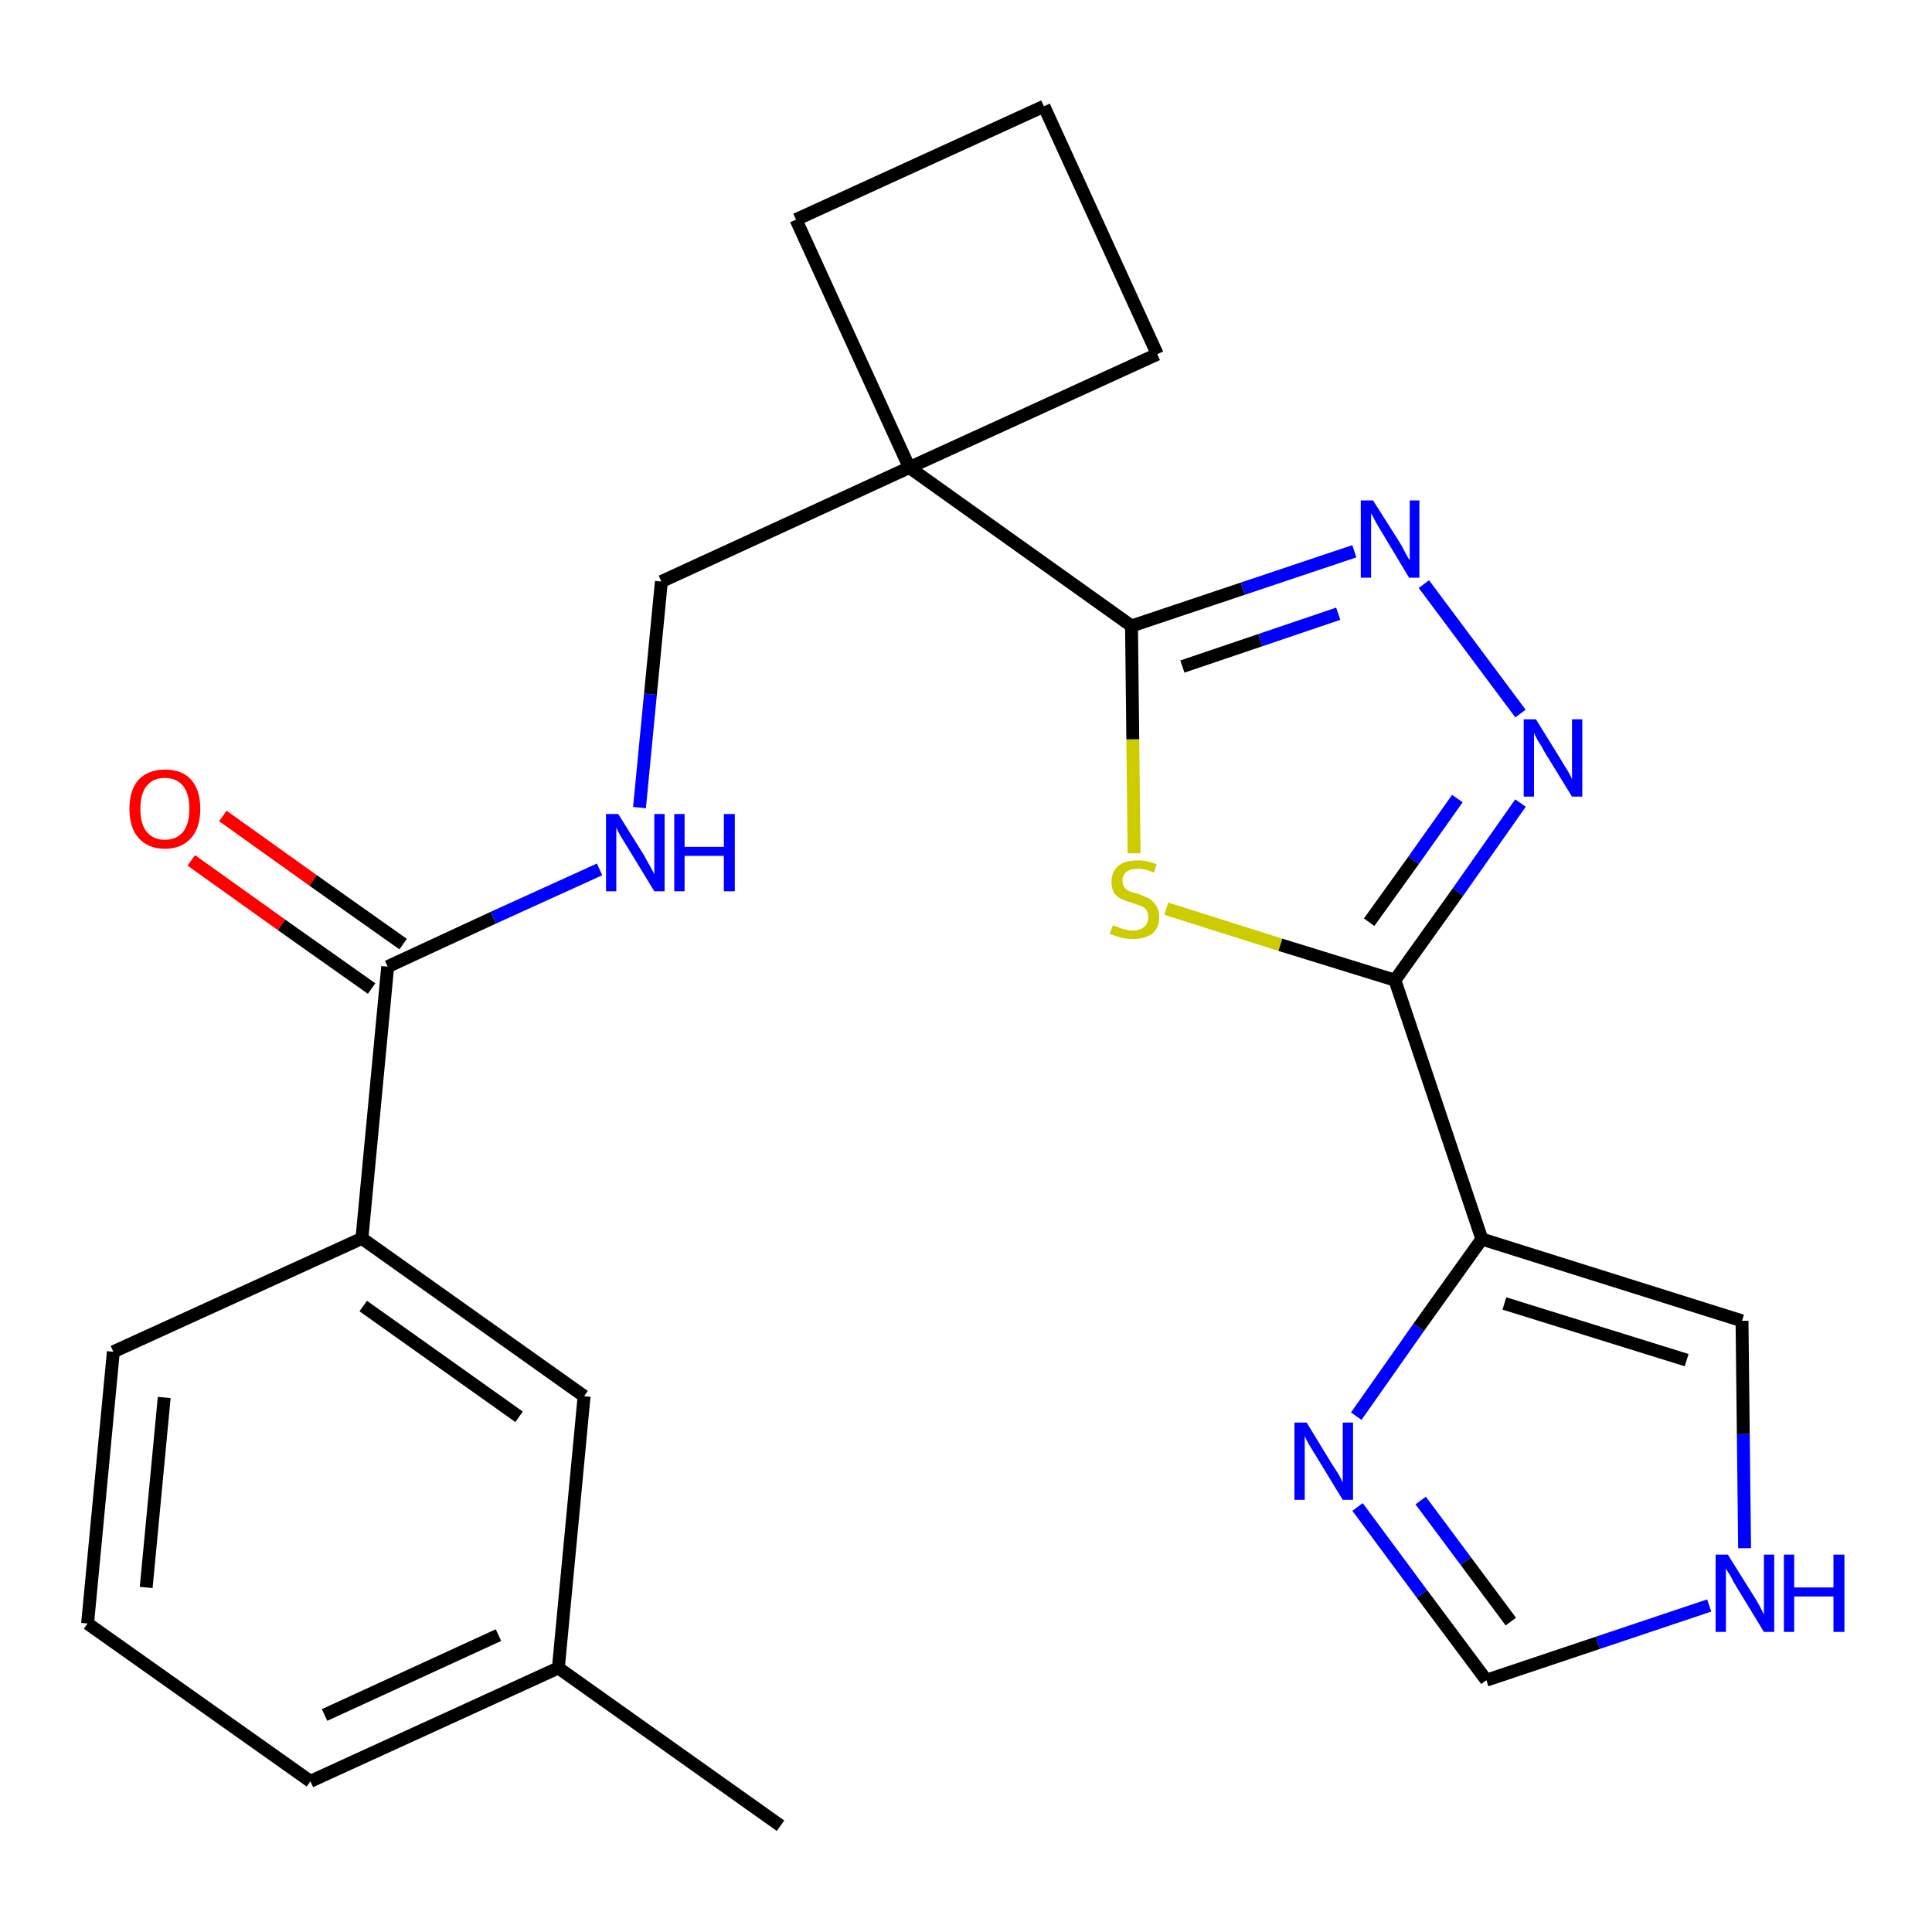 <?xml version='1.0' encoding='iso-8859-1'?>
<svg version='1.1' baseProfile='full'
              xmlns='http://www.w3.org/2000/svg'
                      xmlns:rdkit='http://www.rdkit.org/xml'
                      xmlns:xlink='http://www.w3.org/1999/xlink'
                  xml:space='preserve'
width='300px' height='300px' viewBox='0 0 300 300'>
<!-- END OF HEADER -->
<path class='bond-0 atom-0 atom-1' d='M 121.2,283.5 L 86.7,259.0' style='fill:none;fill-rule:evenodd;stroke:#000000;stroke-width:2.0px;stroke-linecap:butt;stroke-linejoin:miter;stroke-opacity:1' />
<path class='bond-1 atom-1 atom-2' d='M 86.7,259.0 L 48.2,276.6' style='fill:none;fill-rule:evenodd;stroke:#000000;stroke-width:2.0px;stroke-linecap:butt;stroke-linejoin:miter;stroke-opacity:1' />
<path class='bond-1 atom-1 atom-2' d='M 77.4,253.9 L 50.4,266.3' style='fill:none;fill-rule:evenodd;stroke:#000000;stroke-width:2.0px;stroke-linecap:butt;stroke-linejoin:miter;stroke-opacity:1' />
<path class='bond-24 atom-24 atom-1' d='M 90.7,216.8 L 86.7,259.0' style='fill:none;fill-rule:evenodd;stroke:#000000;stroke-width:2.0px;stroke-linecap:butt;stroke-linejoin:miter;stroke-opacity:1' />
<path class='bond-2 atom-2 atom-3' d='M 48.2,276.6 L 13.6,252.1' style='fill:none;fill-rule:evenodd;stroke:#000000;stroke-width:2.0px;stroke-linecap:butt;stroke-linejoin:miter;stroke-opacity:1' />
<path class='bond-3 atom-3 atom-4' d='M 13.6,252.1 L 17.6,209.9' style='fill:none;fill-rule:evenodd;stroke:#000000;stroke-width:2.0px;stroke-linecap:butt;stroke-linejoin:miter;stroke-opacity:1' />
<path class='bond-3 atom-3 atom-4' d='M 22.7,246.5 L 25.5,217.0' style='fill:none;fill-rule:evenodd;stroke:#000000;stroke-width:2.0px;stroke-linecap:butt;stroke-linejoin:miter;stroke-opacity:1' />
<path class='bond-4 atom-4 atom-5' d='M 17.6,209.9 L 56.2,192.3' style='fill:none;fill-rule:evenodd;stroke:#000000;stroke-width:2.0px;stroke-linecap:butt;stroke-linejoin:miter;stroke-opacity:1' />
<path class='bond-5 atom-5 atom-6' d='M 56.2,192.3 L 60.2,150.1' style='fill:none;fill-rule:evenodd;stroke:#000000;stroke-width:2.0px;stroke-linecap:butt;stroke-linejoin:miter;stroke-opacity:1' />
<path class='bond-23 atom-5 atom-24' d='M 56.2,192.3 L 90.7,216.8' style='fill:none;fill-rule:evenodd;stroke:#000000;stroke-width:2.0px;stroke-linecap:butt;stroke-linejoin:miter;stroke-opacity:1' />
<path class='bond-23 atom-5 atom-24' d='M 56.4,202.8 L 80.6,220.0' style='fill:none;fill-rule:evenodd;stroke:#000000;stroke-width:2.0px;stroke-linecap:butt;stroke-linejoin:miter;stroke-opacity:1' />
<path class='bond-6 atom-6 atom-7' d='M 62.6,146.6 L 48.6,136.7' style='fill:none;fill-rule:evenodd;stroke:#000000;stroke-width:2.0px;stroke-linecap:butt;stroke-linejoin:miter;stroke-opacity:1' />
<path class='bond-6 atom-6 atom-7' d='M 48.6,136.7 L 34.6,126.7' style='fill:none;fill-rule:evenodd;stroke:#FF0000;stroke-width:2.0px;stroke-linecap:butt;stroke-linejoin:miter;stroke-opacity:1' />
<path class='bond-6 atom-6 atom-7' d='M 57.7,153.5 L 43.7,143.6' style='fill:none;fill-rule:evenodd;stroke:#000000;stroke-width:2.0px;stroke-linecap:butt;stroke-linejoin:miter;stroke-opacity:1' />
<path class='bond-6 atom-6 atom-7' d='M 43.7,143.6 L 29.7,133.6' style='fill:none;fill-rule:evenodd;stroke:#FF0000;stroke-width:2.0px;stroke-linecap:butt;stroke-linejoin:miter;stroke-opacity:1' />
<path class='bond-7 atom-6 atom-8' d='M 60.2,150.1 L 76.6,142.5' style='fill:none;fill-rule:evenodd;stroke:#000000;stroke-width:2.0px;stroke-linecap:butt;stroke-linejoin:miter;stroke-opacity:1' />
<path class='bond-7 atom-6 atom-8' d='M 76.6,142.5 L 93.1,135.0' style='fill:none;fill-rule:evenodd;stroke:#0000FF;stroke-width:2.0px;stroke-linecap:butt;stroke-linejoin:miter;stroke-opacity:1' />
<path class='bond-8 atom-8 atom-9' d='M 99.3,125.4 L 101.0,107.8' style='fill:none;fill-rule:evenodd;stroke:#0000FF;stroke-width:2.0px;stroke-linecap:butt;stroke-linejoin:miter;stroke-opacity:1' />
<path class='bond-8 atom-8 atom-9' d='M 101.0,107.8 L 102.7,90.3' style='fill:none;fill-rule:evenodd;stroke:#000000;stroke-width:2.0px;stroke-linecap:butt;stroke-linejoin:miter;stroke-opacity:1' />
<path class='bond-9 atom-9 atom-10' d='M 102.7,90.3 L 141.2,72.6' style='fill:none;fill-rule:evenodd;stroke:#000000;stroke-width:2.0px;stroke-linecap:butt;stroke-linejoin:miter;stroke-opacity:1' />
<path class='bond-10 atom-10 atom-11' d='M 141.2,72.6 L 175.7,97.2' style='fill:none;fill-rule:evenodd;stroke:#000000;stroke-width:2.0px;stroke-linecap:butt;stroke-linejoin:miter;stroke-opacity:1' />
<path class='bond-20 atom-10 atom-21' d='M 141.2,72.6 L 123.6,34.1' style='fill:none;fill-rule:evenodd;stroke:#000000;stroke-width:2.0px;stroke-linecap:butt;stroke-linejoin:miter;stroke-opacity:1' />
<path class='bond-25 atom-23 atom-10' d='M 179.7,55.0 L 141.2,72.6' style='fill:none;fill-rule:evenodd;stroke:#000000;stroke-width:2.0px;stroke-linecap:butt;stroke-linejoin:miter;stroke-opacity:1' />
<path class='bond-11 atom-11 atom-12' d='M 175.7,97.2 L 193.0,91.4' style='fill:none;fill-rule:evenodd;stroke:#000000;stroke-width:2.0px;stroke-linecap:butt;stroke-linejoin:miter;stroke-opacity:1' />
<path class='bond-11 atom-11 atom-12' d='M 193.0,91.4 L 210.3,85.6' style='fill:none;fill-rule:evenodd;stroke:#0000FF;stroke-width:2.0px;stroke-linecap:butt;stroke-linejoin:miter;stroke-opacity:1' />
<path class='bond-11 atom-11 atom-12' d='M 183.6,103.5 L 195.7,99.4' style='fill:none;fill-rule:evenodd;stroke:#000000;stroke-width:2.0px;stroke-linecap:butt;stroke-linejoin:miter;stroke-opacity:1' />
<path class='bond-11 atom-11 atom-12' d='M 195.7,99.4 L 207.8,95.3' style='fill:none;fill-rule:evenodd;stroke:#0000FF;stroke-width:2.0px;stroke-linecap:butt;stroke-linejoin:miter;stroke-opacity:1' />
<path class='bond-26 atom-20 atom-11' d='M 176.1,132.5 L 175.9,114.8' style='fill:none;fill-rule:evenodd;stroke:#CCCC00;stroke-width:2.0px;stroke-linecap:butt;stroke-linejoin:miter;stroke-opacity:1' />
<path class='bond-26 atom-20 atom-11' d='M 175.9,114.8 L 175.7,97.2' style='fill:none;fill-rule:evenodd;stroke:#000000;stroke-width:2.0px;stroke-linecap:butt;stroke-linejoin:miter;stroke-opacity:1' />
<path class='bond-12 atom-12 atom-13' d='M 221.1,90.7 L 236.1,110.8' style='fill:none;fill-rule:evenodd;stroke:#0000FF;stroke-width:2.0px;stroke-linecap:butt;stroke-linejoin:miter;stroke-opacity:1' />
<path class='bond-13 atom-13 atom-14' d='M 236.1,124.7 L 226.4,138.5' style='fill:none;fill-rule:evenodd;stroke:#0000FF;stroke-width:2.0px;stroke-linecap:butt;stroke-linejoin:miter;stroke-opacity:1' />
<path class='bond-13 atom-13 atom-14' d='M 226.4,138.5 L 216.6,152.2' style='fill:none;fill-rule:evenodd;stroke:#000000;stroke-width:2.0px;stroke-linecap:butt;stroke-linejoin:miter;stroke-opacity:1' />
<path class='bond-13 atom-13 atom-14' d='M 226.3,124.0 L 219.5,133.6' style='fill:none;fill-rule:evenodd;stroke:#0000FF;stroke-width:2.0px;stroke-linecap:butt;stroke-linejoin:miter;stroke-opacity:1' />
<path class='bond-13 atom-13 atom-14' d='M 219.5,133.6 L 212.6,143.2' style='fill:none;fill-rule:evenodd;stroke:#000000;stroke-width:2.0px;stroke-linecap:butt;stroke-linejoin:miter;stroke-opacity:1' />
<path class='bond-14 atom-14 atom-15' d='M 216.6,152.2 L 230.1,192.4' style='fill:none;fill-rule:evenodd;stroke:#000000;stroke-width:2.0px;stroke-linecap:butt;stroke-linejoin:miter;stroke-opacity:1' />
<path class='bond-19 atom-14 atom-20' d='M 216.6,152.2 L 198.8,146.7' style='fill:none;fill-rule:evenodd;stroke:#000000;stroke-width:2.0px;stroke-linecap:butt;stroke-linejoin:miter;stroke-opacity:1' />
<path class='bond-19 atom-14 atom-20' d='M 198.8,146.7 L 181.1,141.1' style='fill:none;fill-rule:evenodd;stroke:#CCCC00;stroke-width:2.0px;stroke-linecap:butt;stroke-linejoin:miter;stroke-opacity:1' />
<path class='bond-15 atom-15 atom-16' d='M 230.1,192.4 L 270.5,205.1' style='fill:none;fill-rule:evenodd;stroke:#000000;stroke-width:2.0px;stroke-linecap:butt;stroke-linejoin:miter;stroke-opacity:1' />
<path class='bond-15 atom-15 atom-16' d='M 233.6,202.4 L 261.9,211.2' style='fill:none;fill-rule:evenodd;stroke:#000000;stroke-width:2.0px;stroke-linecap:butt;stroke-linejoin:miter;stroke-opacity:1' />
<path class='bond-27 atom-19 atom-15' d='M 210.6,219.9 L 220.3,206.1' style='fill:none;fill-rule:evenodd;stroke:#0000FF;stroke-width:2.0px;stroke-linecap:butt;stroke-linejoin:miter;stroke-opacity:1' />
<path class='bond-27 atom-19 atom-15' d='M 220.3,206.1 L 230.1,192.4' style='fill:none;fill-rule:evenodd;stroke:#000000;stroke-width:2.0px;stroke-linecap:butt;stroke-linejoin:miter;stroke-opacity:1' />
<path class='bond-16 atom-16 atom-17' d='M 270.5,205.1 L 270.7,222.7' style='fill:none;fill-rule:evenodd;stroke:#000000;stroke-width:2.0px;stroke-linecap:butt;stroke-linejoin:miter;stroke-opacity:1' />
<path class='bond-16 atom-16 atom-17' d='M 270.7,222.7 L 270.9,240.4' style='fill:none;fill-rule:evenodd;stroke:#0000FF;stroke-width:2.0px;stroke-linecap:butt;stroke-linejoin:miter;stroke-opacity:1' />
<path class='bond-17 atom-17 atom-18' d='M 265.4,249.3 L 248.1,255.1' style='fill:none;fill-rule:evenodd;stroke:#0000FF;stroke-width:2.0px;stroke-linecap:butt;stroke-linejoin:miter;stroke-opacity:1' />
<path class='bond-17 atom-17 atom-18' d='M 248.1,255.1 L 230.8,260.9' style='fill:none;fill-rule:evenodd;stroke:#000000;stroke-width:2.0px;stroke-linecap:butt;stroke-linejoin:miter;stroke-opacity:1' />
<path class='bond-18 atom-18 atom-19' d='M 230.8,260.9 L 220.8,247.5' style='fill:none;fill-rule:evenodd;stroke:#000000;stroke-width:2.0px;stroke-linecap:butt;stroke-linejoin:miter;stroke-opacity:1' />
<path class='bond-18 atom-18 atom-19' d='M 220.8,247.5 L 210.8,234.0' style='fill:none;fill-rule:evenodd;stroke:#0000FF;stroke-width:2.0px;stroke-linecap:butt;stroke-linejoin:miter;stroke-opacity:1' />
<path class='bond-18 atom-18 atom-19' d='M 234.6,251.8 L 227.6,242.4' style='fill:none;fill-rule:evenodd;stroke:#000000;stroke-width:2.0px;stroke-linecap:butt;stroke-linejoin:miter;stroke-opacity:1' />
<path class='bond-18 atom-18 atom-19' d='M 227.6,242.4 L 220.6,233.0' style='fill:none;fill-rule:evenodd;stroke:#0000FF;stroke-width:2.0px;stroke-linecap:butt;stroke-linejoin:miter;stroke-opacity:1' />
<path class='bond-21 atom-21 atom-22' d='M 123.6,34.1 L 162.1,16.5' style='fill:none;fill-rule:evenodd;stroke:#000000;stroke-width:2.0px;stroke-linecap:butt;stroke-linejoin:miter;stroke-opacity:1' />
<path class='bond-22 atom-22 atom-23' d='M 162.1,16.5 L 179.7,55.0' style='fill:none;fill-rule:evenodd;stroke:#000000;stroke-width:2.0px;stroke-linecap:butt;stroke-linejoin:miter;stroke-opacity:1' />
<path  class='atom-7' d='M 20.1 125.6
Q 20.1 122.7, 21.5 121.1
Q 23.0 119.5, 25.6 119.5
Q 28.3 119.5, 29.7 121.1
Q 31.1 122.7, 31.1 125.6
Q 31.1 128.5, 29.7 130.1
Q 28.2 131.8, 25.6 131.8
Q 23.0 131.8, 21.5 130.1
Q 20.1 128.5, 20.1 125.6
M 25.6 130.4
Q 27.4 130.4, 28.4 129.2
Q 29.4 128.0, 29.4 125.6
Q 29.4 123.2, 28.4 122.0
Q 27.4 120.8, 25.6 120.8
Q 23.8 120.8, 22.8 122.0
Q 21.8 123.2, 21.8 125.6
Q 21.8 128.0, 22.8 129.2
Q 23.8 130.4, 25.6 130.4
' fill='#FF0000'/>
<path  class='atom-8' d='M 96.0 126.4
L 100.0 132.8
Q 100.3 133.4, 101.0 134.6
Q 101.6 135.7, 101.6 135.8
L 101.6 126.4
L 103.2 126.4
L 103.2 138.4
L 101.6 138.4
L 97.4 131.5
Q 96.9 130.7, 96.3 129.7
Q 95.8 128.8, 95.7 128.5
L 95.7 138.4
L 94.1 138.4
L 94.1 126.4
L 96.0 126.4
' fill='#0000FF'/>
<path  class='atom-8' d='M 104.7 126.4
L 106.3 126.4
L 106.3 131.5
L 112.4 131.5
L 112.4 126.4
L 114.1 126.4
L 114.1 138.4
L 112.4 138.4
L 112.4 132.9
L 106.3 132.9
L 106.3 138.4
L 104.7 138.4
L 104.7 126.4
' fill='#0000FF'/>
<path  class='atom-12' d='M 213.2 77.7
L 217.2 84.0
Q 217.6 84.6, 218.2 85.8
Q 218.8 86.9, 218.9 87.0
L 218.9 77.7
L 220.4 77.7
L 220.4 89.7
L 218.8 89.7
L 214.6 82.7
Q 214.1 81.9, 213.6 81.0
Q 213.1 80.0, 212.9 79.7
L 212.9 89.7
L 211.3 89.7
L 211.3 77.7
L 213.2 77.7
' fill='#0000FF'/>
<path  class='atom-13' d='M 238.5 111.7
L 242.4 118.0
Q 242.8 118.7, 243.5 119.8
Q 244.1 120.9, 244.1 121.0
L 244.1 111.7
L 245.7 111.7
L 245.7 123.7
L 244.1 123.7
L 239.8 116.7
Q 239.4 115.9, 238.8 115.0
Q 238.3 114.1, 238.2 113.8
L 238.2 123.7
L 236.6 123.7
L 236.6 111.7
L 238.5 111.7
' fill='#0000FF'/>
<path  class='atom-17' d='M 268.3 241.4
L 272.3 247.8
Q 272.7 248.4, 273.3 249.5
Q 273.9 250.7, 273.9 250.7
L 273.9 241.4
L 275.5 241.4
L 275.5 253.4
L 273.9 253.4
L 269.7 246.5
Q 269.2 245.7, 268.7 244.7
Q 268.1 243.8, 268.0 243.5
L 268.0 253.4
L 266.4 253.4
L 266.4 241.4
L 268.3 241.4
' fill='#0000FF'/>
<path  class='atom-17' d='M 277.0 241.4
L 278.6 241.4
L 278.6 246.5
L 284.7 246.5
L 284.7 241.4
L 286.4 241.4
L 286.4 253.4
L 284.7 253.4
L 284.7 247.9
L 278.6 247.9
L 278.6 253.4
L 277.0 253.4
L 277.0 241.4
' fill='#0000FF'/>
<path  class='atom-19' d='M 202.9 220.9
L 206.8 227.3
Q 207.2 227.9, 207.9 229.0
Q 208.5 230.2, 208.5 230.2
L 208.5 220.9
L 210.1 220.9
L 210.1 232.9
L 208.5 232.9
L 204.3 226.0
Q 203.8 225.2, 203.2 224.2
Q 202.7 223.3, 202.6 223.0
L 202.6 232.9
L 201.0 232.9
L 201.0 220.9
L 202.9 220.9
' fill='#0000FF'/>
<path  class='atom-20' d='M 172.8 143.7
Q 172.9 143.7, 173.5 143.9
Q 174.0 144.2, 174.6 144.3
Q 175.3 144.5, 175.9 144.5
Q 177.0 144.5, 177.7 143.9
Q 178.3 143.4, 178.3 142.4
Q 178.3 141.7, 178.0 141.3
Q 177.7 140.9, 177.2 140.7
Q 176.7 140.5, 175.8 140.2
Q 174.8 139.9, 174.1 139.6
Q 173.5 139.3, 173.0 138.7
Q 172.6 138.0, 172.6 136.9
Q 172.6 135.4, 173.6 134.5
Q 174.6 133.6, 176.7 133.6
Q 178.1 133.6, 179.6 134.2
L 179.2 135.5
Q 177.8 134.9, 176.7 134.9
Q 175.5 134.9, 174.9 135.4
Q 174.3 135.9, 174.3 136.7
Q 174.3 137.4, 174.6 137.8
Q 174.9 138.2, 175.4 138.4
Q 175.9 138.6, 176.7 138.8
Q 177.8 139.2, 178.4 139.5
Q 179.1 139.9, 179.5 140.6
Q 180.0 141.2, 180.0 142.4
Q 180.0 144.1, 178.9 145.0
Q 177.8 145.8, 176.0 145.8
Q 174.9 145.8, 174.1 145.6
Q 173.3 145.4, 172.3 145.0
L 172.8 143.7
' fill='#CCCC00'/>
</svg>
